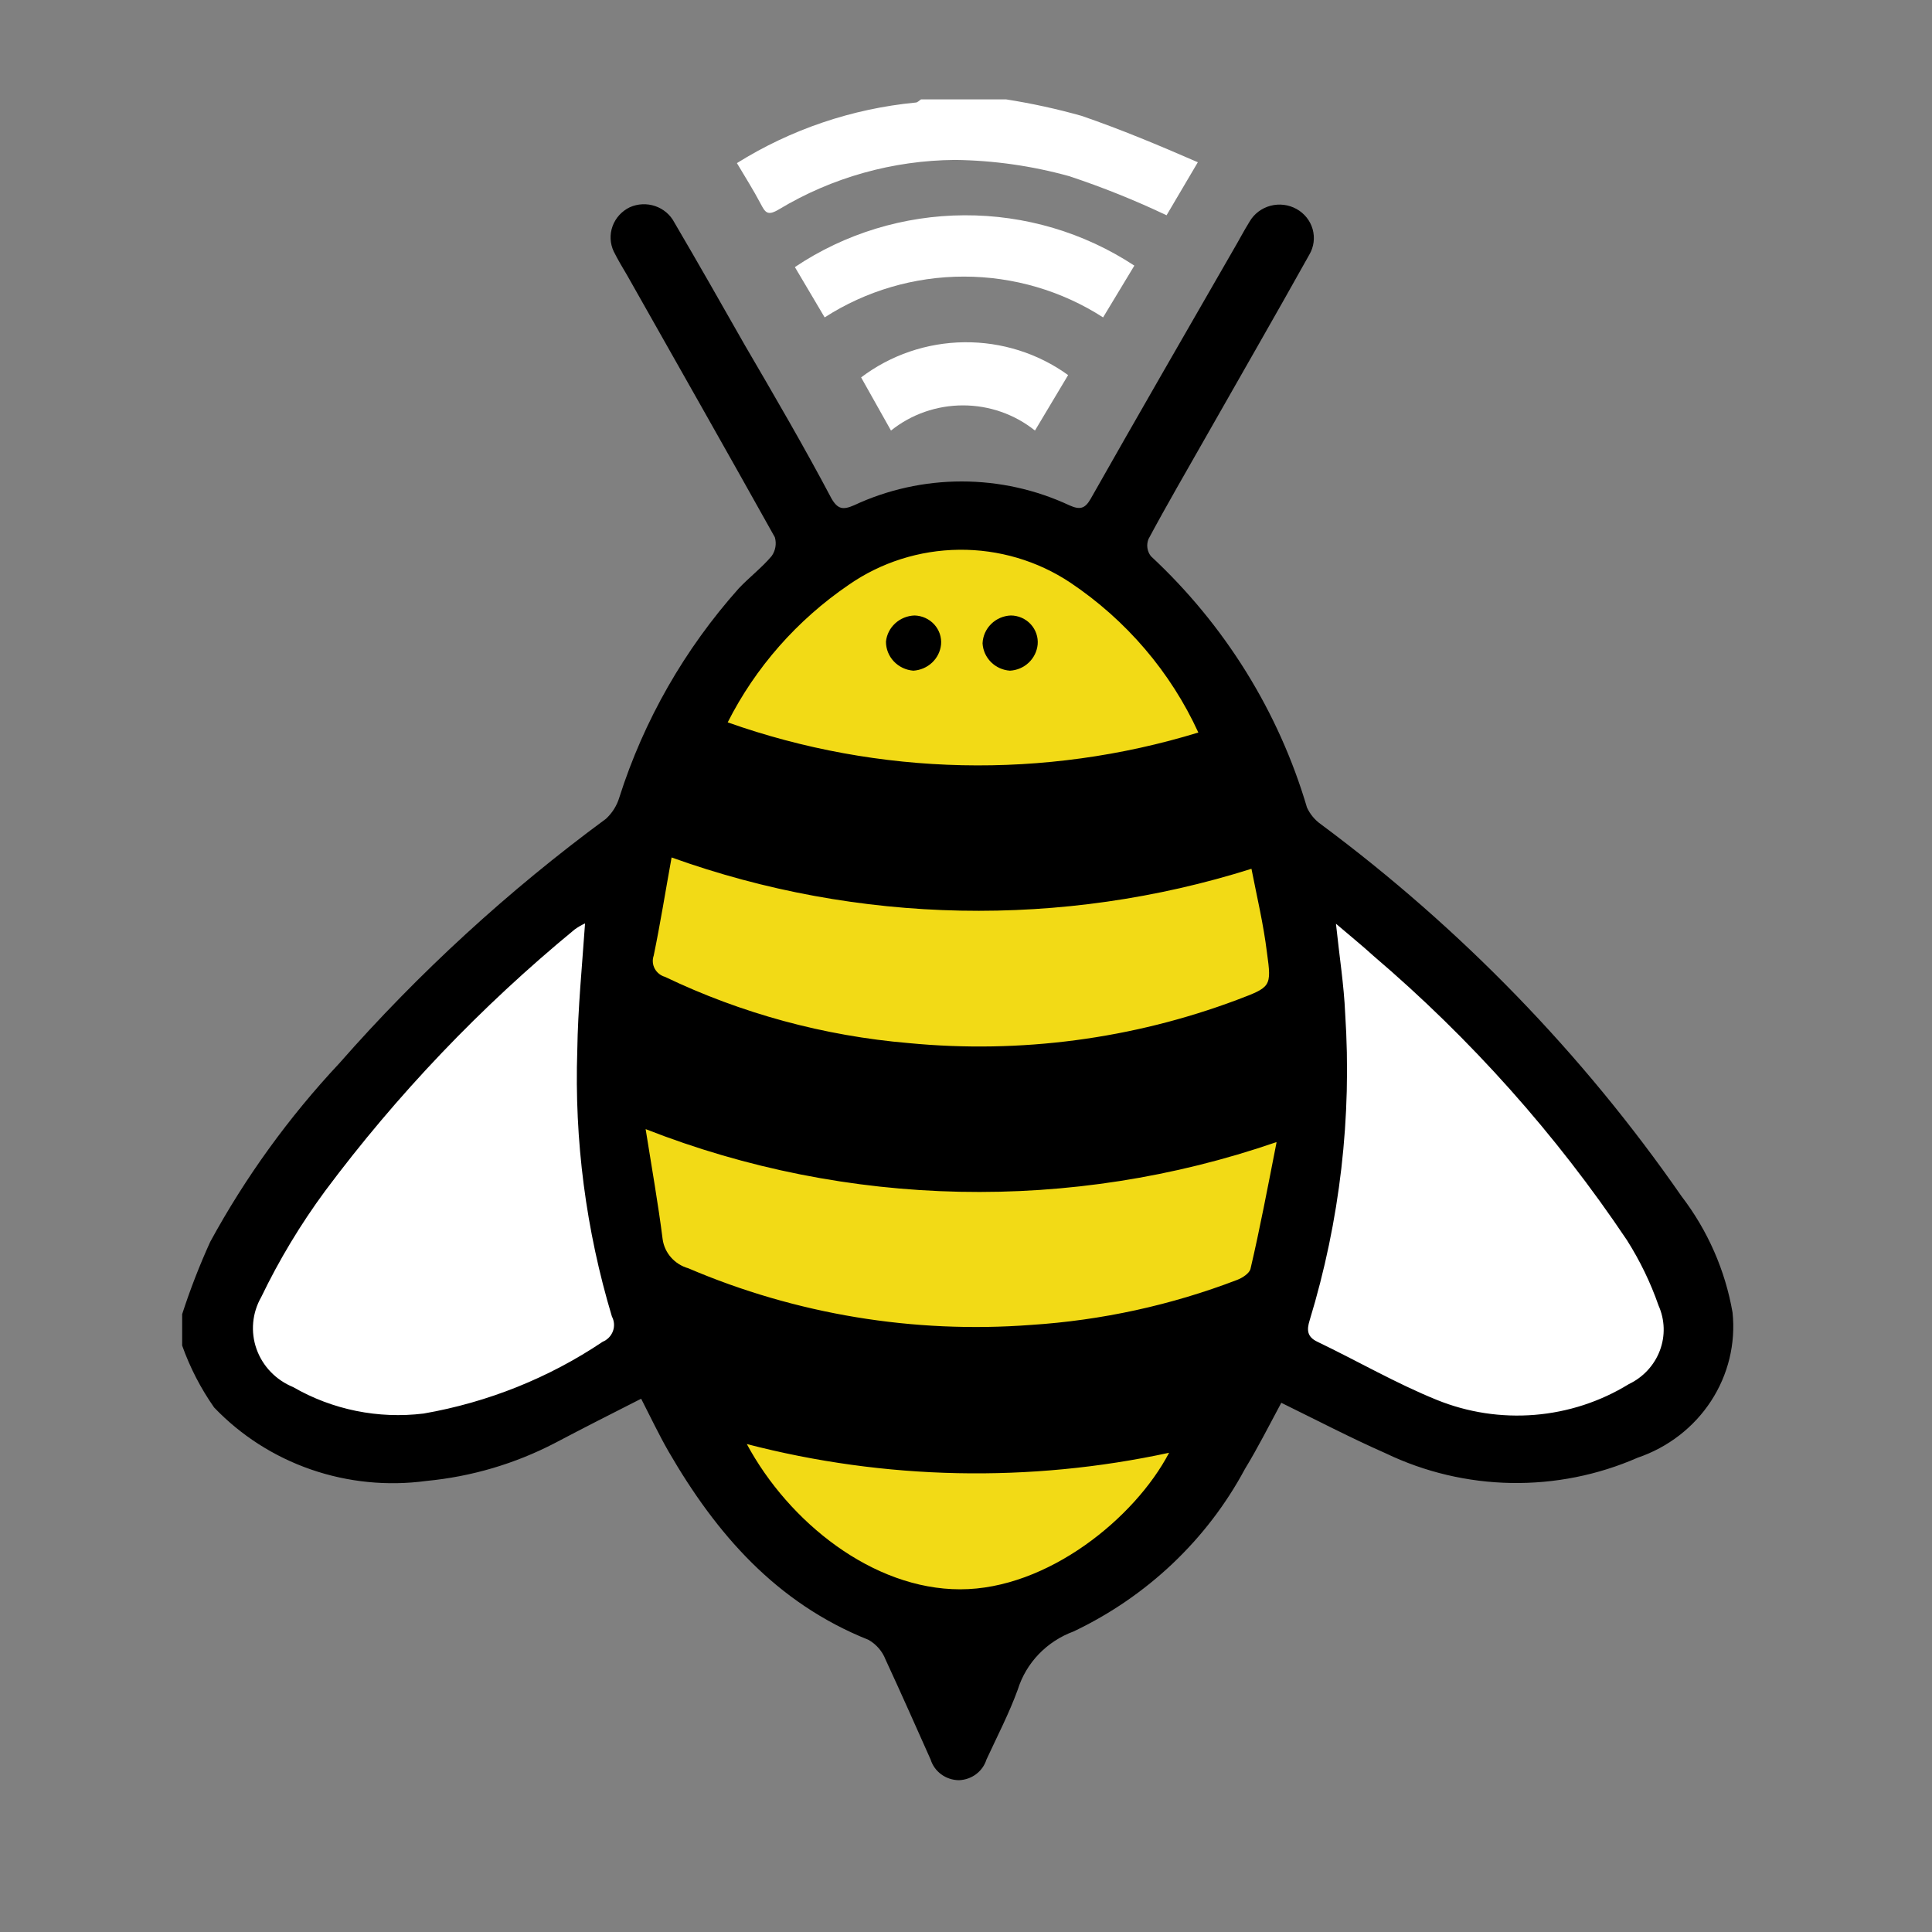 <?xml version="1.0" encoding="UTF-8"?>
<svg width="700px" height="700px" viewBox="0 0 700 700" version="1.1" xmlns="http://www.w3.org/2000/svg" xmlns:xlink="http://www.w3.org/1999/xlink">
    <rect x="0" y="0" width="700" height="700" fill="#808080" stroke="none"/>
    <title>Artboard</title>
    <g id="Artboard" stroke="none" stroke-width="1" fill="none" fill-rule="evenodd">
        <g id="Group" transform="translate(66, 36)" fill-rule="nonzero">
            <path d="M152,362.859 C152,250.401 210.636,152 281,152 C351.365,152 410,222.287 410,362.859 C410,503.432 304.455,562 281,562 C257.546,562 152,503.432 152,362.859 Z" id="Path" fill="#F2DA16"></path>
            <path d="M12.189,456.389 C-2.855,421.31 129.196,281 164.299,281 C145.578,337.124 164.299,421.31 176,456.389 C152.598,468.078 40.012,521.264 12.189,456.389 Z" id="Path" fill="#FFFFFF"></path>
            <path d="M550.72,456.861 C565.717,421.099 444.653,281 409.661,281 C428.323,338.217 409.661,424.043 398,459.802 C421.325,471.723 522.987,523 550.72,456.861 Z" id="Path" fill="#FFFFFF"></path>
            <path d="M0,440.151 C2.887,431.24 6.281,422.488 10.164,413.94 C22.914,390.531 38.644,368.779 56.984,349.202 C85.8,316.39 118.174,286.708 153.544,260.672 C155.849,258.544 157.529,255.854 158.409,252.882 C167.283,225.008 182.011,199.234 201.661,177.196 C205.446,173.196 209.987,169.722 213.555,165.511 C214.262,164.528 214.735,163.404 214.94,162.22 C215.146,161.037 215.079,159.824 214.745,158.669 C197.12,127.089 179.17,95.509 161.329,63.929 C159.599,60.981 157.869,58.139 156.355,55.087 C155.006,52.203 154.86,48.922 155.95,45.936 C157.04,42.951 159.279,40.495 162.194,39.086 C165.086,37.799 168.377,37.65 171.38,38.67 C174.382,39.69 176.863,41.801 178.305,44.56 C186.955,59.297 195.389,74.14 203.824,88.982 C214.637,107.509 225.45,126.036 235.29,144.668 C237.56,148.563 239.506,148.774 243.399,147.089 C255.58,141.395 268.921,138.439 282.434,138.439 C295.947,138.439 309.287,141.395 321.468,147.089 C325.253,148.774 327.091,148.353 329.146,144.774 C346.014,114.983 363.639,84.456 380.723,54.771 C382.778,51.297 384.616,47.718 386.778,44.244 C387.588,42.862 388.669,41.648 389.96,40.672 C391.251,39.697 392.727,38.979 394.304,38.558 C395.88,38.138 397.526,38.024 399.148,38.223 C400.77,38.422 402.335,38.93 403.755,39.718 C405.175,40.505 406.419,41.558 407.423,42.815 C408.427,44.072 409.162,45.509 409.596,47.043 C410.026,48.578 410.146,50.181 409.941,51.76 C409.736,53.338 409.212,54.862 408.402,56.245 C396.078,78.351 383.426,100.246 370.884,122.352 C363.963,134.563 356.827,146.774 350.123,159.3 C349.71,160.321 349.573,161.428 349.724,162.516 C349.875,163.603 350.31,164.634 350.988,165.511 C377.788,190.452 397.304,221.875 407.538,256.567 C408.652,259.002 410.405,261.108 412.624,262.673 C463.383,300.389 507.499,345.898 543.242,397.414 C552.744,409.825 559.083,424.257 561.731,439.522 C562.915,450.781 560.167,462.099 553.928,471.649 C547.689,481.2 538.322,488.422 527.347,492.154 C512.954,498.457 497.313,501.579 481.532,501.309 C465.756,501.035 450.235,497.368 436.088,490.575 C423.434,484.996 411.11,478.572 398.24,472.259 C393.915,480.261 389.806,488.467 385.049,496.259 C371.349,521.823 349.597,542.448 322.982,555.105 C318.181,556.873 313.861,559.69 310.355,563.336 C306.849,566.988 304.252,571.373 302.762,576.158 C299.626,584.79 295.301,593.106 291.409,601.528 C290.751,603.64 289.425,605.504 287.621,606.842 C285.816,608.186 283.623,608.94 281.353,609 C279.064,608.96 276.847,608.216 275.02,606.872 C273.193,605.534 271.852,603.66 271.188,601.528 C265.782,589.42 260.375,577.207 254.861,565.314 C253.709,562.312 251.533,559.785 248.698,558.157 C215.177,544.785 193.443,519.631 176.251,489.941 C172.683,483.732 169.655,477.309 166.303,470.785 C155.49,476.26 145.542,481.31 135.161,486.784 C120.676,494.331 104.801,499.022 88.45,500.575 C74.38,502.478 60.045,501.055 46.662,496.419 C33.278,491.784 21.241,484.072 11.57,473.942 C6.709,466.999 2.818,459.462 0,451.52 L0,440.151 Z M145.974,298.568 C144.639,299.177 143.371,299.918 142.19,300.779 C108.253,328.704 77.902,360.514 51.794,395.519 C42.888,407.609 35.143,420.471 28.654,433.943 C27.024,436.785 26.029,439.937 25.735,443.183 C25.44,446.425 25.852,449.697 26.944,452.774 C28.036,455.855 29.784,458.678 32.072,461.055 C34.36,463.433 37.138,465.311 40.224,466.575 C54.444,474.791 71.07,478.163 87.477,476.155 C110.762,472.099 132.885,463.233 152.354,450.151 C153.215,449.792 153.991,449.262 154.633,448.598 C155.274,447.933 155.768,447.144 156.082,446.285 C156.397,445.426 156.526,444.512 156.461,443.603 C156.397,442.689 156.139,441.805 155.706,440.996 C146.303,409.703 142.069,377.155 143.163,344.57 C143.38,329.411 144.893,314.148 145.974,298.568 Z M418.029,298.568 C419.328,310.885 420.946,320.99 421.381,331.201 C423.854,368.703 419.497,406.337 408.512,442.364 C407.433,445.836 407.538,448.363 411.325,450.151 C425.812,457.099 439.764,465.206 454.576,471.205 C465.781,475.755 477.95,477.618 490.05,476.629 C502.154,475.64 513.834,471.829 524.104,465.521 C529.33,463.033 533.371,458.683 535.384,453.368 C537.403,448.053 537.233,442.189 534.915,436.995 C532.027,428.702 528.181,420.757 523.455,413.309 C497.798,375.031 466.87,340.357 431.542,310.253 C427.76,306.779 423.434,303.305 418.029,298.673 L418.029,298.568 Z M396.402,377.834 C322.196,403.424 240.944,401.74 167.925,373.097 C170.195,387.413 172.466,400.15 174.088,412.993 C174.426,415.435 175.485,417.73 177.135,419.598 C178.786,421.467 180.957,422.829 183.387,423.52 C222.399,440.201 265.038,447.254 307.52,444.047 C333.142,442.394 358.346,436.89 382.237,427.73 C384.183,426.994 386.778,425.309 387.103,423.625 C390.455,409.309 393.266,394.466 396.51,377.94 L396.402,377.834 Z M177.332,274.673 C175.062,287.2 173.223,298.779 170.844,310.253 C170.577,311.019 170.473,311.831 170.537,312.638 C170.6,313.444 170.831,314.231 171.215,314.948 C171.599,315.666 172.128,316.301 172.77,316.815 C173.412,317.329 174.155,317.71 174.953,317.937 C202.618,331.2 232.574,339.339 263.295,341.938 C303.657,345.831 344.394,340.459 382.237,326.253 C394.456,321.622 394.78,321.622 393.05,309.2 C391.753,298.673 389.482,289.305 387.427,278.778 C318.907,300.402 244.906,298.956 177.332,274.673 Z M197.66,225.724 C252.538,245.172 312.47,246.466 368.18,229.408 C358.14,207.496 342.09,188.702 321.793,175.09 C309.929,167.192 295.858,163.037 281.486,163.187 C267.115,163.338 253.139,167.788 241.453,175.933 C222.787,188.681 207.726,205.806 197.66,225.724 Z M204.581,487.204 C219.827,515.525 250.211,539.84 281.893,539.84 C313.575,539.84 345.257,513.941 357.584,490.365 C307.062,501.289 254.581,500.205 204.581,487.204 Z" id="Shape" fill="#000000"></path>
            <path d="M298.48,0 C307.737,1.448 316.894,3.447 325.9,5.985 C339.933,10.815 353.535,16.485 368,22.785 L356.665,42 C345.218,36.554 333.428,31.819 321.366,27.825 C307.911,24.096 294.009,22.119 280.02,21.945 C257.511,22.117 235.481,28.291 216.329,39.795 C212.011,42.42 211.255,40.95 209.528,37.695 C206.937,32.76 203.915,28.035 201,23.1 C220.499,10.899 242.699,3.377 265.771,1.155 C266.418,1.155 267.066,0.42 267.714,0 L298.48,0 Z" id="Path" fill="#FFFFFF"></path>
            <path d="M345,60.241 L333.671,79 C318.702,69.355 301.163,64.214 283.23,64.214 C265.297,64.214 247.759,69.355 232.789,79 L222,60.769 C240.08,48.634 261.48,42.095 283.417,42.001 C305.354,41.907 326.811,48.263 345,60.241 Z" id="Path" fill="#FFFFFF"></path>
            <path d="M308.987,120 C301.634,114.102 292.416,110.879 282.905,110.879 C273.394,110.879 264.176,114.102 256.822,120 L246,100.743 C256.699,92.63 269.816,88.157 283.354,88.004 C296.894,87.851 310.113,92.027 321,99.896 L308.987,120 Z" id="Path" fill="#FFFFFF"></path>
            <path d="M265.359,187 C266.711,187.038 268.041,187.345 269.267,187.903 C270.493,188.46 271.589,189.256 272.488,190.242 C273.387,191.228 274.071,192.382 274.496,193.635 C274.922,194.888 275.08,196.212 274.962,197.526 C274.712,200.009 273.566,202.325 271.727,204.061 C269.889,205.796 267.479,206.837 264.927,207 C262.218,206.788 259.69,205.586 257.849,203.635 C256.009,201.683 254.992,199.126 255,196.474 C255.259,193.939 256.452,191.583 258.357,189.841 C260.262,188.098 262.749,187.089 265.359,187 Z" id="Path" fill="#000000"></path>
            <path d="M300.248,187 C301.604,187.009 302.944,187.296 304.182,187.841 C305.42,188.386 306.53,189.177 307.443,190.166 C308.355,191.155 309.05,192.319 309.484,193.586 C309.918,194.853 310.081,196.194 309.963,197.526 C309.712,200.026 308.562,202.355 306.722,204.093 C304.882,205.83 302.472,206.861 299.928,207 C297.336,206.825 294.896,205.723 293.069,203.902 C291.241,202.08 290.15,199.663 290,197.105 C290.106,194.458 291.219,191.948 293.119,190.075 C295.018,188.202 297.564,187.104 300.248,187 Z" id="Path" fill="#000000"></path>
        </g>
    </g>
</svg>